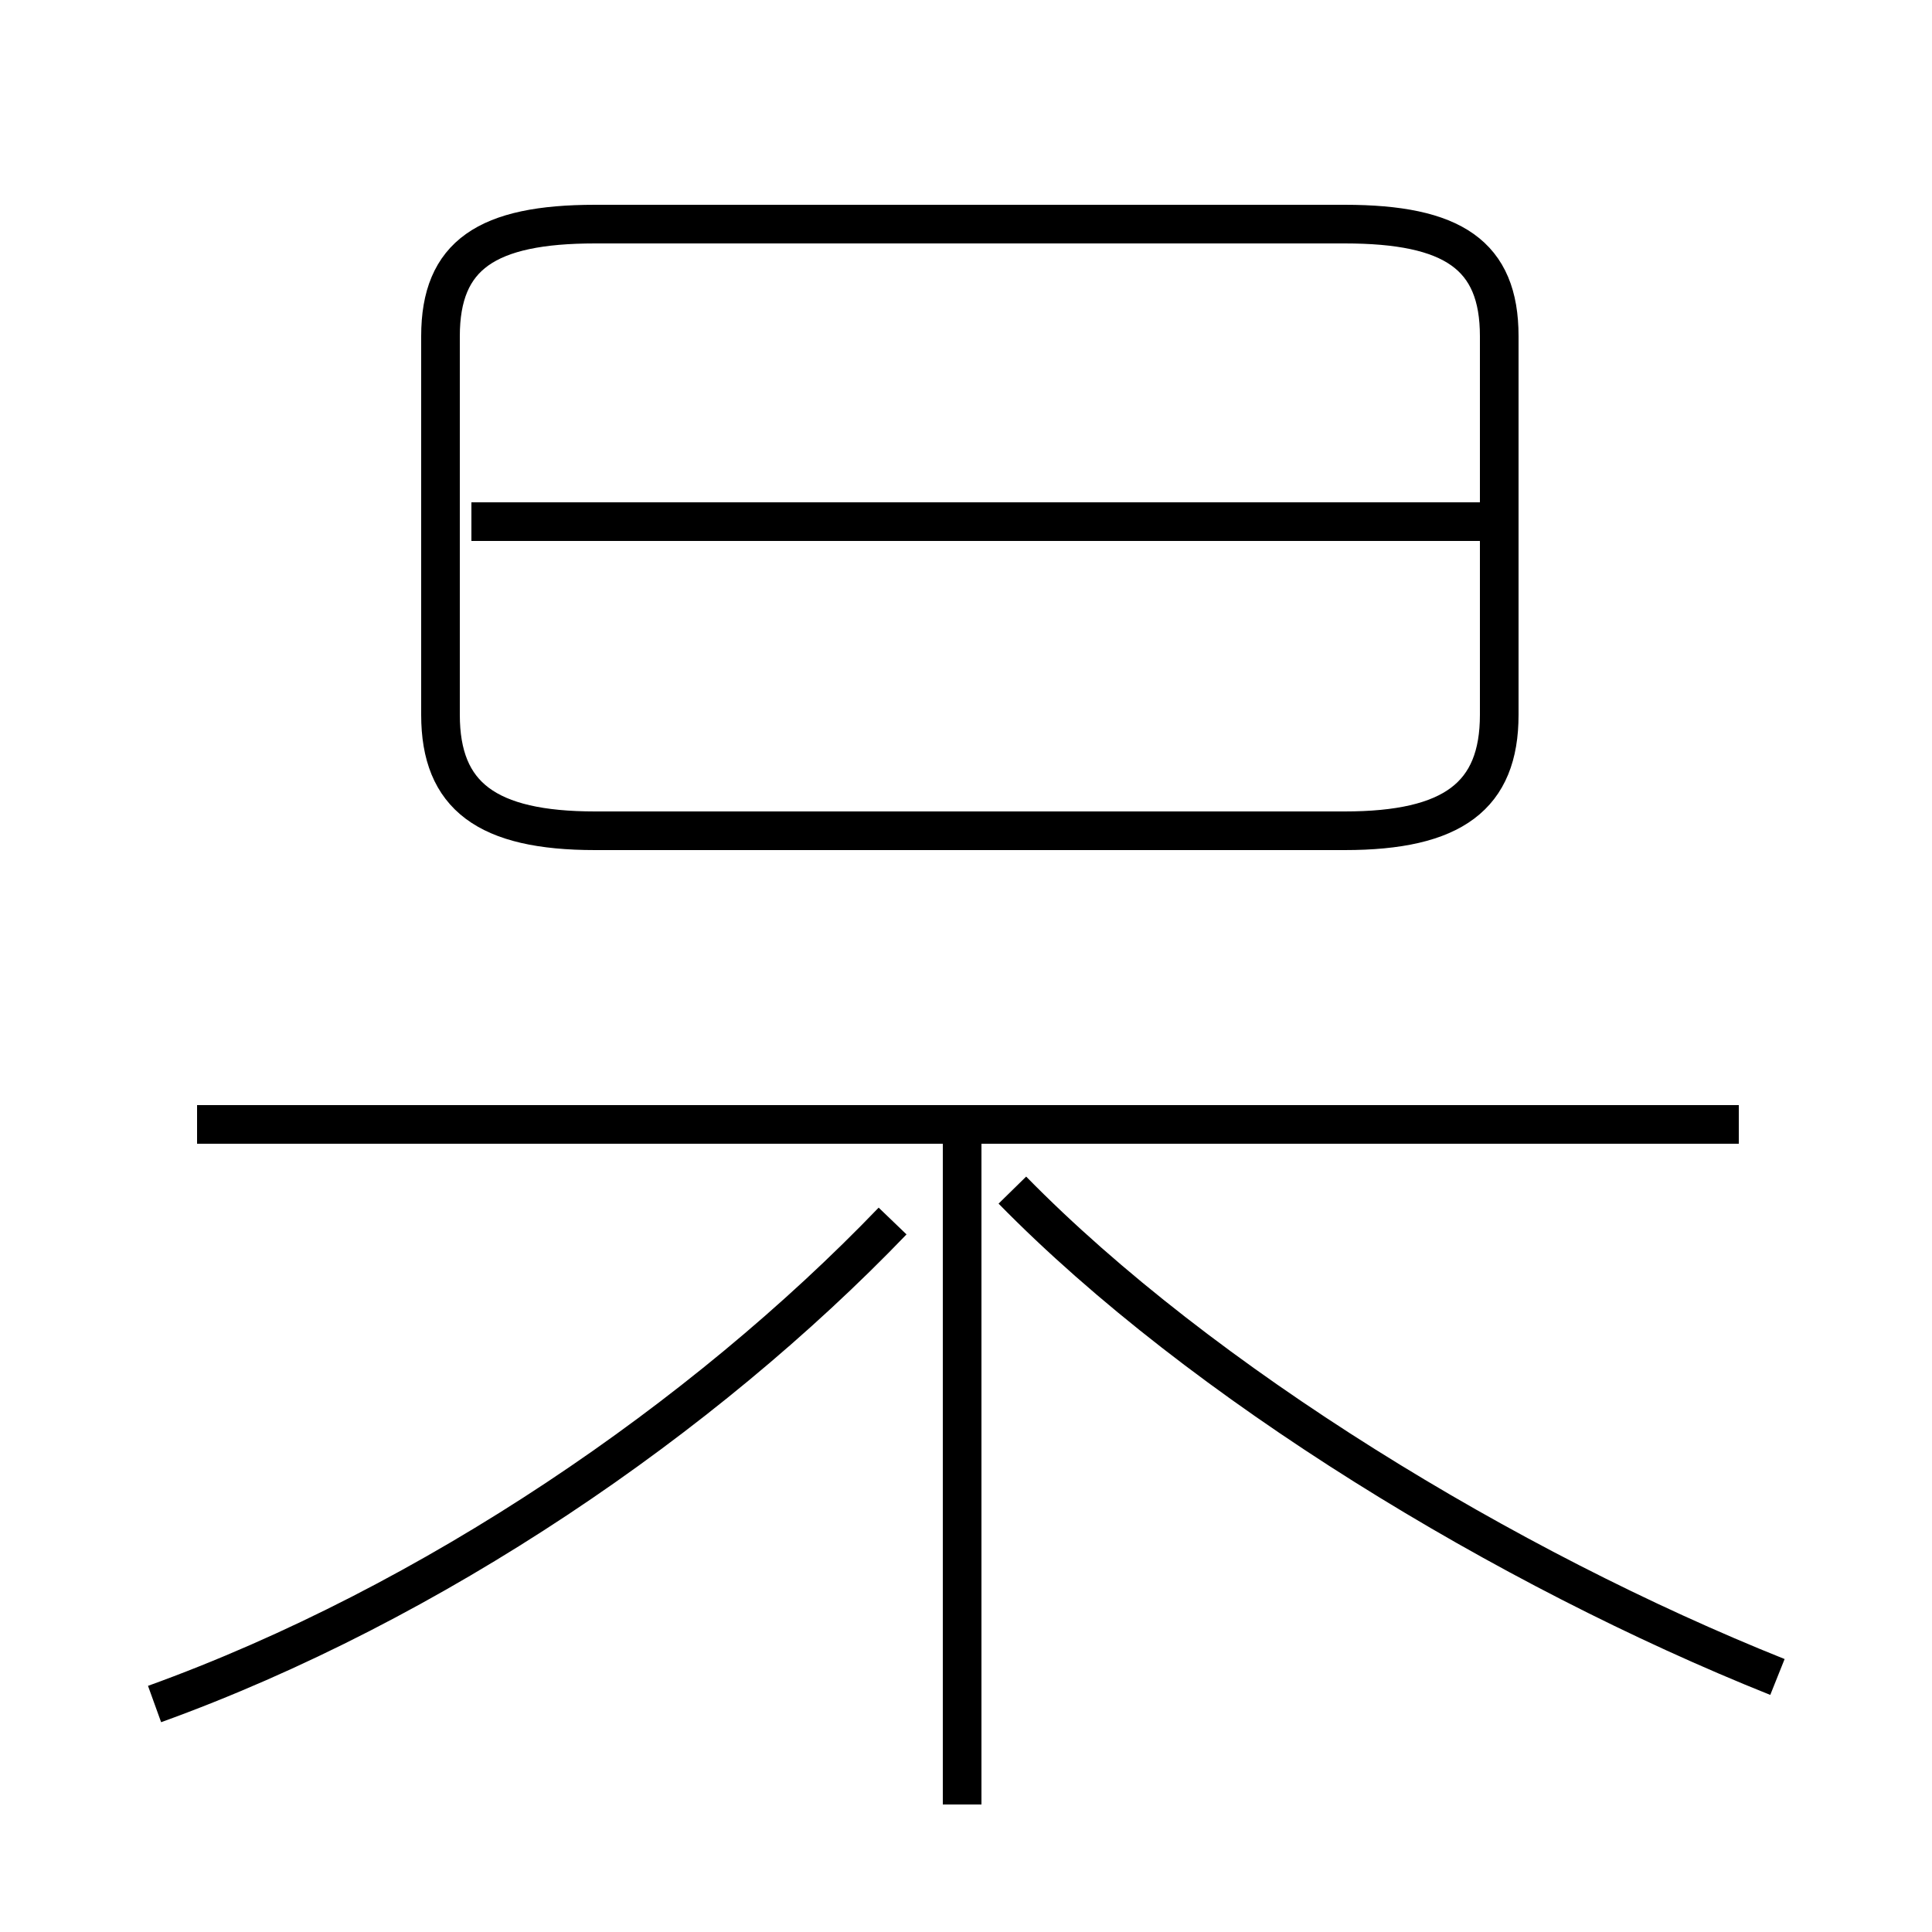 <?xml version='1.0' encoding='utf8'?>
<svg viewBox="0.0 -44.0 50.0 50.0" version="1.1" xmlns="http://www.w3.org/2000/svg">
<rect x="0.0" y="-44.0" width="50.0" height="50.0" fill="#808080" stroke="none"/>
<rect x="-1000" y="-1000" width="2000" height="2000" stroke="white" fill="white"/>
<g style="fill:none; stroke:#000000;  stroke-width:1">
<path d="M 4.0 -0.1 C 11.2 2.5 18.2 7.3 23.1 12.4 M 45.0 14.9 L 5.1 14.9 M 24.9 -2.7 L 24.9 14.6 M 46.0 0.6 C 39.0 3.4 31.1 8.2 26.2 13.2 M 15.4 22.5 L 34.8 22.5 C 37.6 22.5 38.8 23.4 38.8 25.5 L 38.8 35.3 C 38.8 37.4 37.6 38.2 34.8 38.2 L 15.4 38.2 C 12.6 38.2 11.4 37.4 11.4 35.3 L 11.4 25.5 C 11.4 23.4 12.6 22.5 15.4 22.5 Z M 38.9 30.5 L 12.2 30.5 " transform="scale(1, -1)" />
</g>
</svg>